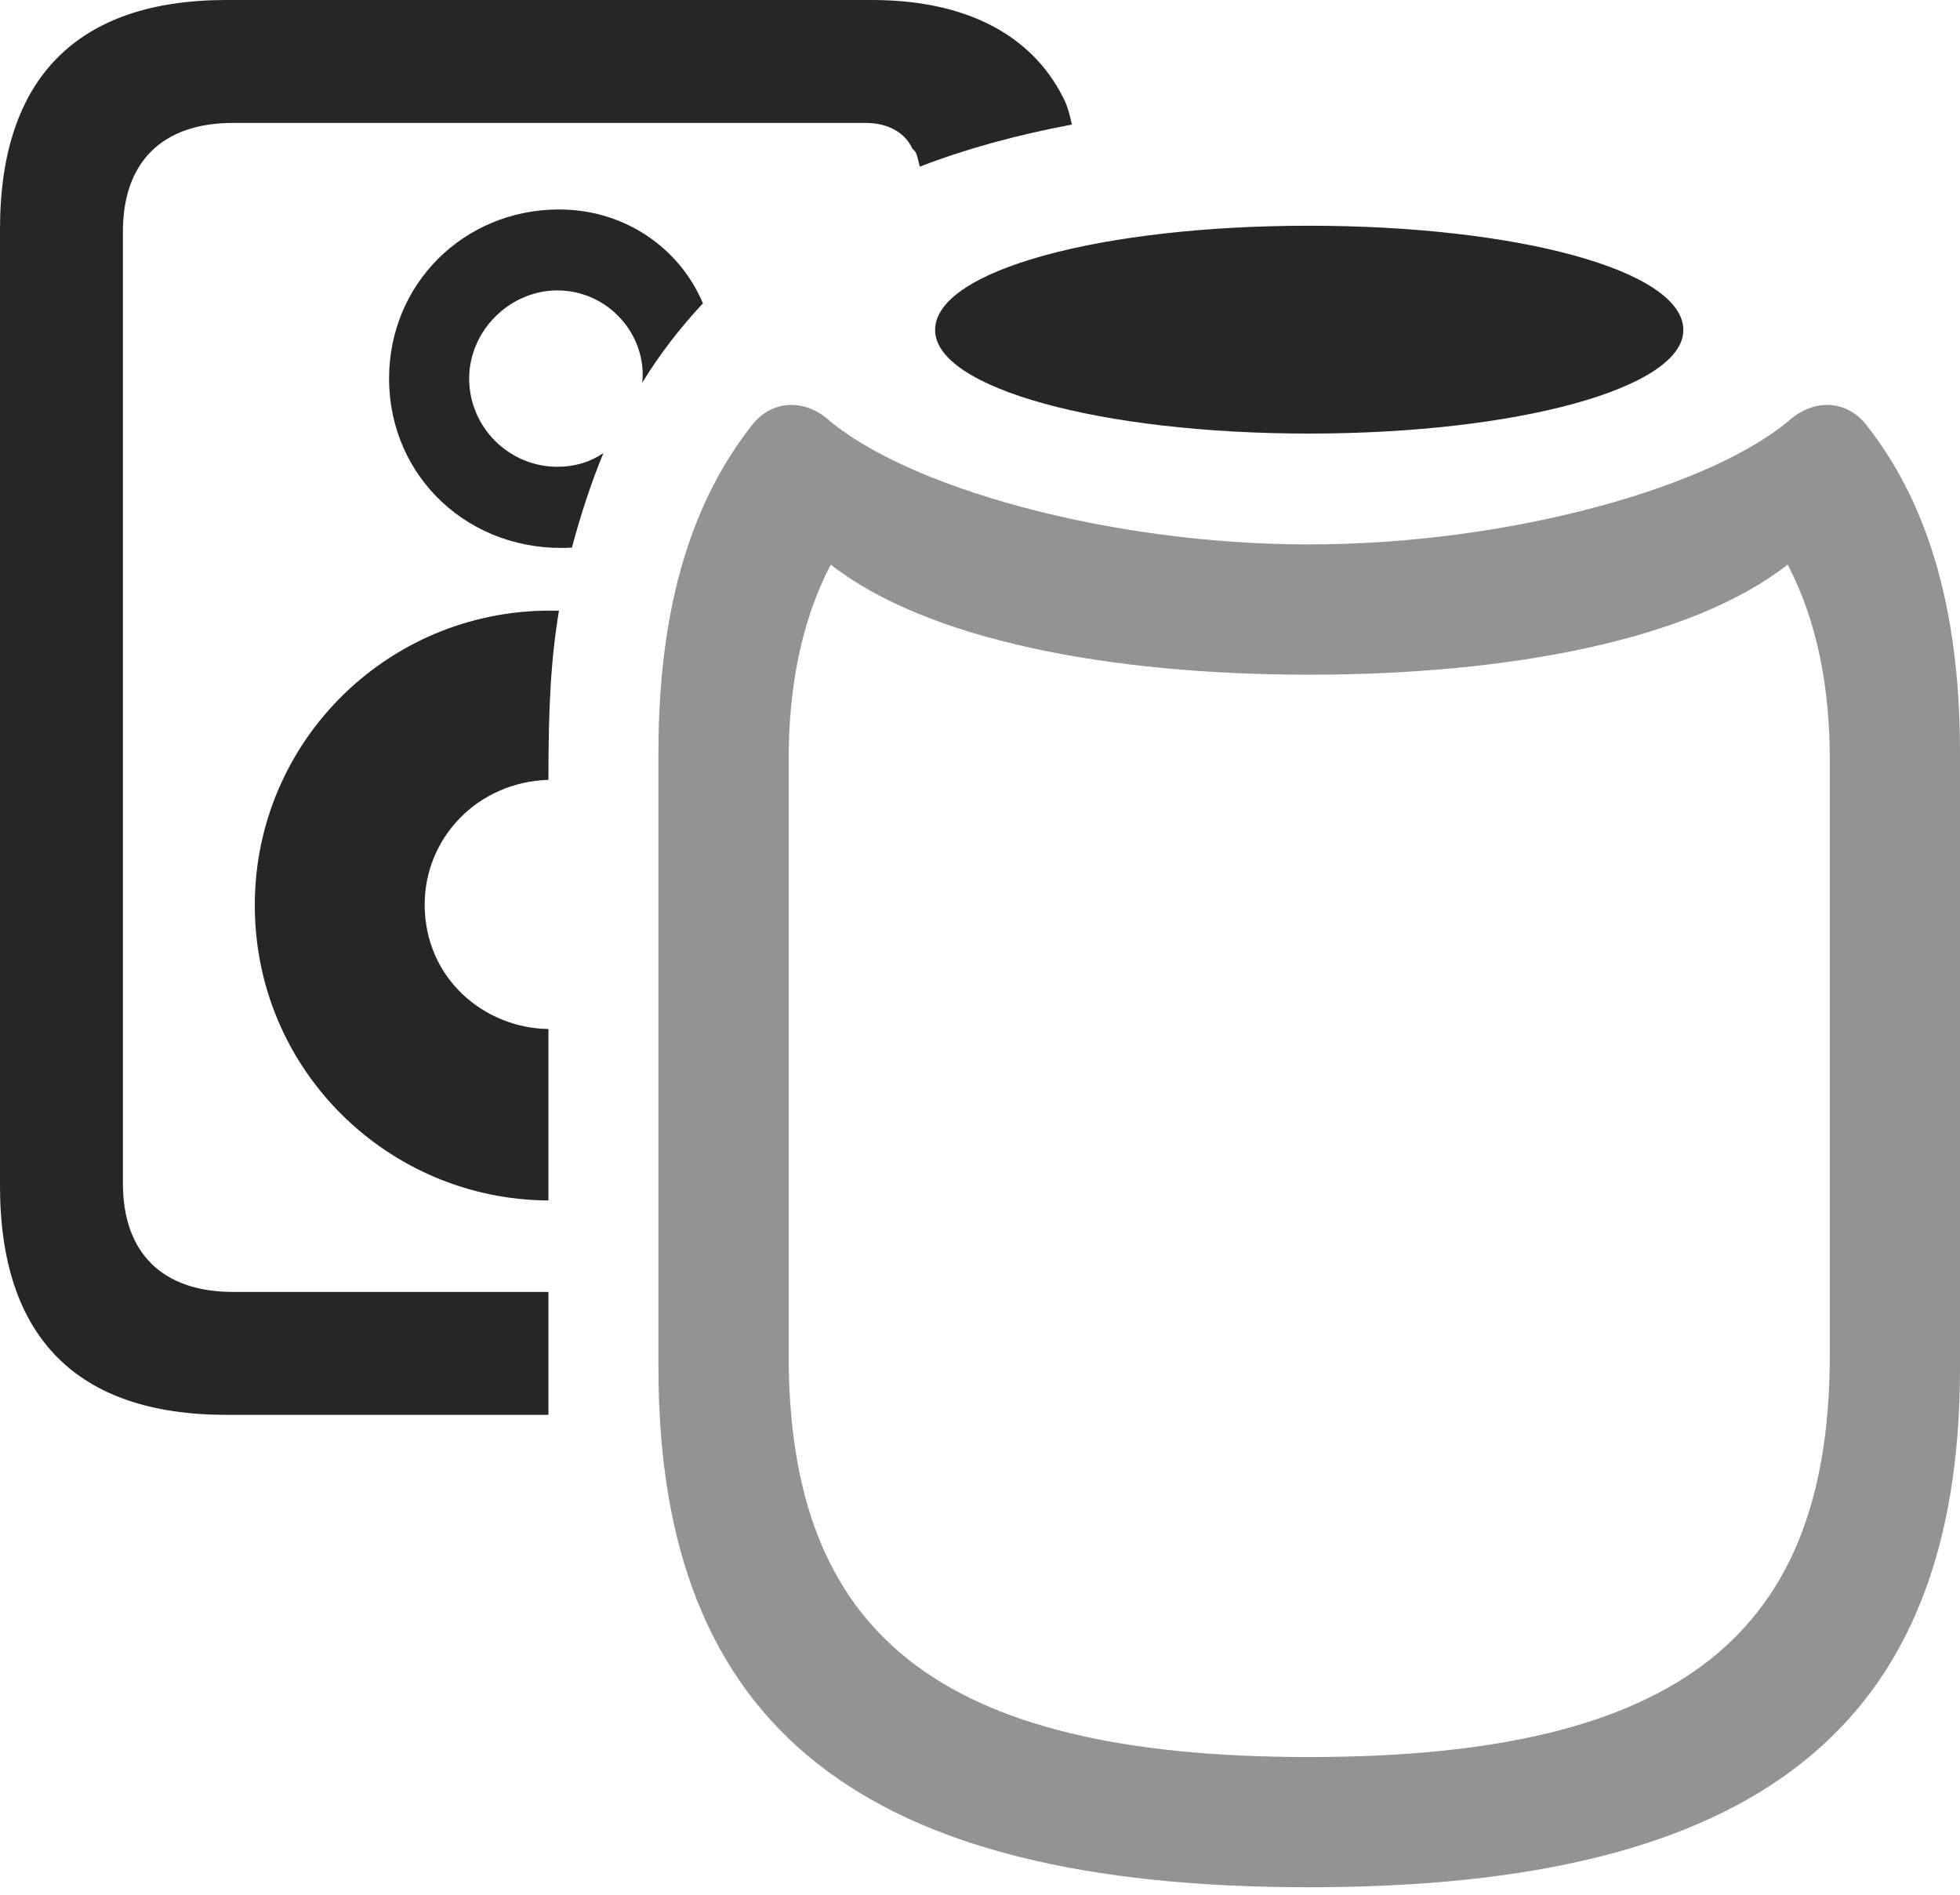 <?xml version="1.0" encoding="UTF-8"?>
<!--Generator: Apple Native CoreSVG 175.5-->
<!DOCTYPE svg
PUBLIC "-//W3C//DTD SVG 1.1//EN"
       "http://www.w3.org/Graphics/SVG/1.1/DTD/svg11.dtd">
<svg version="1.1" xmlns="http://www.w3.org/2000/svg" xmlns:xlink="http://www.w3.org/1999/xlink" width="23.662" height="22.881">
 <g>
  <rect height="22.881" opacity="0" width="23.662" x="0" y="0"/>
  <path d="M15.801 22.783C21.191 22.783 23.662 20.869 23.662 16.514L23.662 9.082C23.662 7.246 23.223 6.006 22.529 5.127C22.295 4.834 21.924 4.814 21.631 5.049C20.693 5.869 18.252 6.572 15.801 6.572C13.359 6.572 10.918 5.869 9.98 5.049C9.688 4.814 9.316 4.834 9.082 5.127C8.389 6.006 7.949 7.246 7.949 9.082L7.949 16.514C7.949 20.869 10.42 22.783 15.801 22.783ZM15.801 21.211C11.289 21.211 9.521 19.697 9.521 16.357L9.521 9.17C9.521 8.311 9.668 7.51 10.029 6.816C11.191 7.725 13.389 8.145 15.801 8.145C18.223 8.145 20.42 7.725 21.582 6.816C21.943 7.51 22.09 8.311 22.09 9.17L22.09 16.357C22.09 19.697 20.322 21.211 15.801 21.211Z" fill="#000000" fill-opacity="0.425"/>
  <path d="M2.734 17.08L6.621 17.08L6.621 15.596L2.812 15.596C1.953 15.596 1.484 15.117 1.484 14.287L1.484 2.793C1.484 1.963 1.953 1.484 2.812 1.484L10.449 1.484C10.723 1.484 10.928 1.602 11.016 1.797C11.074 1.836 11.074 1.904 11.104 2.012C11.66 1.797 12.266 1.631 12.94 1.504C12.91 1.357 12.871 1.24 12.832 1.172C12.451 0.42 11.66 0 10.527 0L2.734 0C0.928 0 0 0.947 0 2.764L0 14.316C0 16.143 0.928 17.08 2.734 17.08ZM3.076 10.928C3.076 12.92 4.688 14.482 6.621 14.492L6.621 12.422C5.85 12.412 5.127 11.816 5.127 10.918C5.127 10.127 5.752 9.443 6.621 9.414C6.621 8.516 6.65 7.969 6.748 7.373C4.727 7.314 3.076 8.926 3.076 10.928ZM4.697 4.57C4.697 5.762 5.674 6.68 6.904 6.611C7.012 6.211 7.139 5.82 7.285 5.469C7.129 5.576 6.943 5.635 6.729 5.635C6.143 5.635 5.664 5.156 5.664 4.57C5.664 3.994 6.152 3.506 6.729 3.506C7.344 3.506 7.812 4.043 7.754 4.619C7.969 4.268 8.213 3.955 8.486 3.662C8.203 2.988 7.529 2.52 6.729 2.529C5.596 2.539 4.697 3.428 4.697 4.57ZM15.801 5.234C18.311 5.234 20.322 4.688 20.322 3.984C20.322 3.262 18.311 2.725 15.801 2.725C13.301 2.725 11.289 3.262 11.289 3.984C11.289 4.688 13.301 5.234 15.801 5.234Z" fill="#000000" fill-opacity="0.85"/>
 </g>
</svg>
